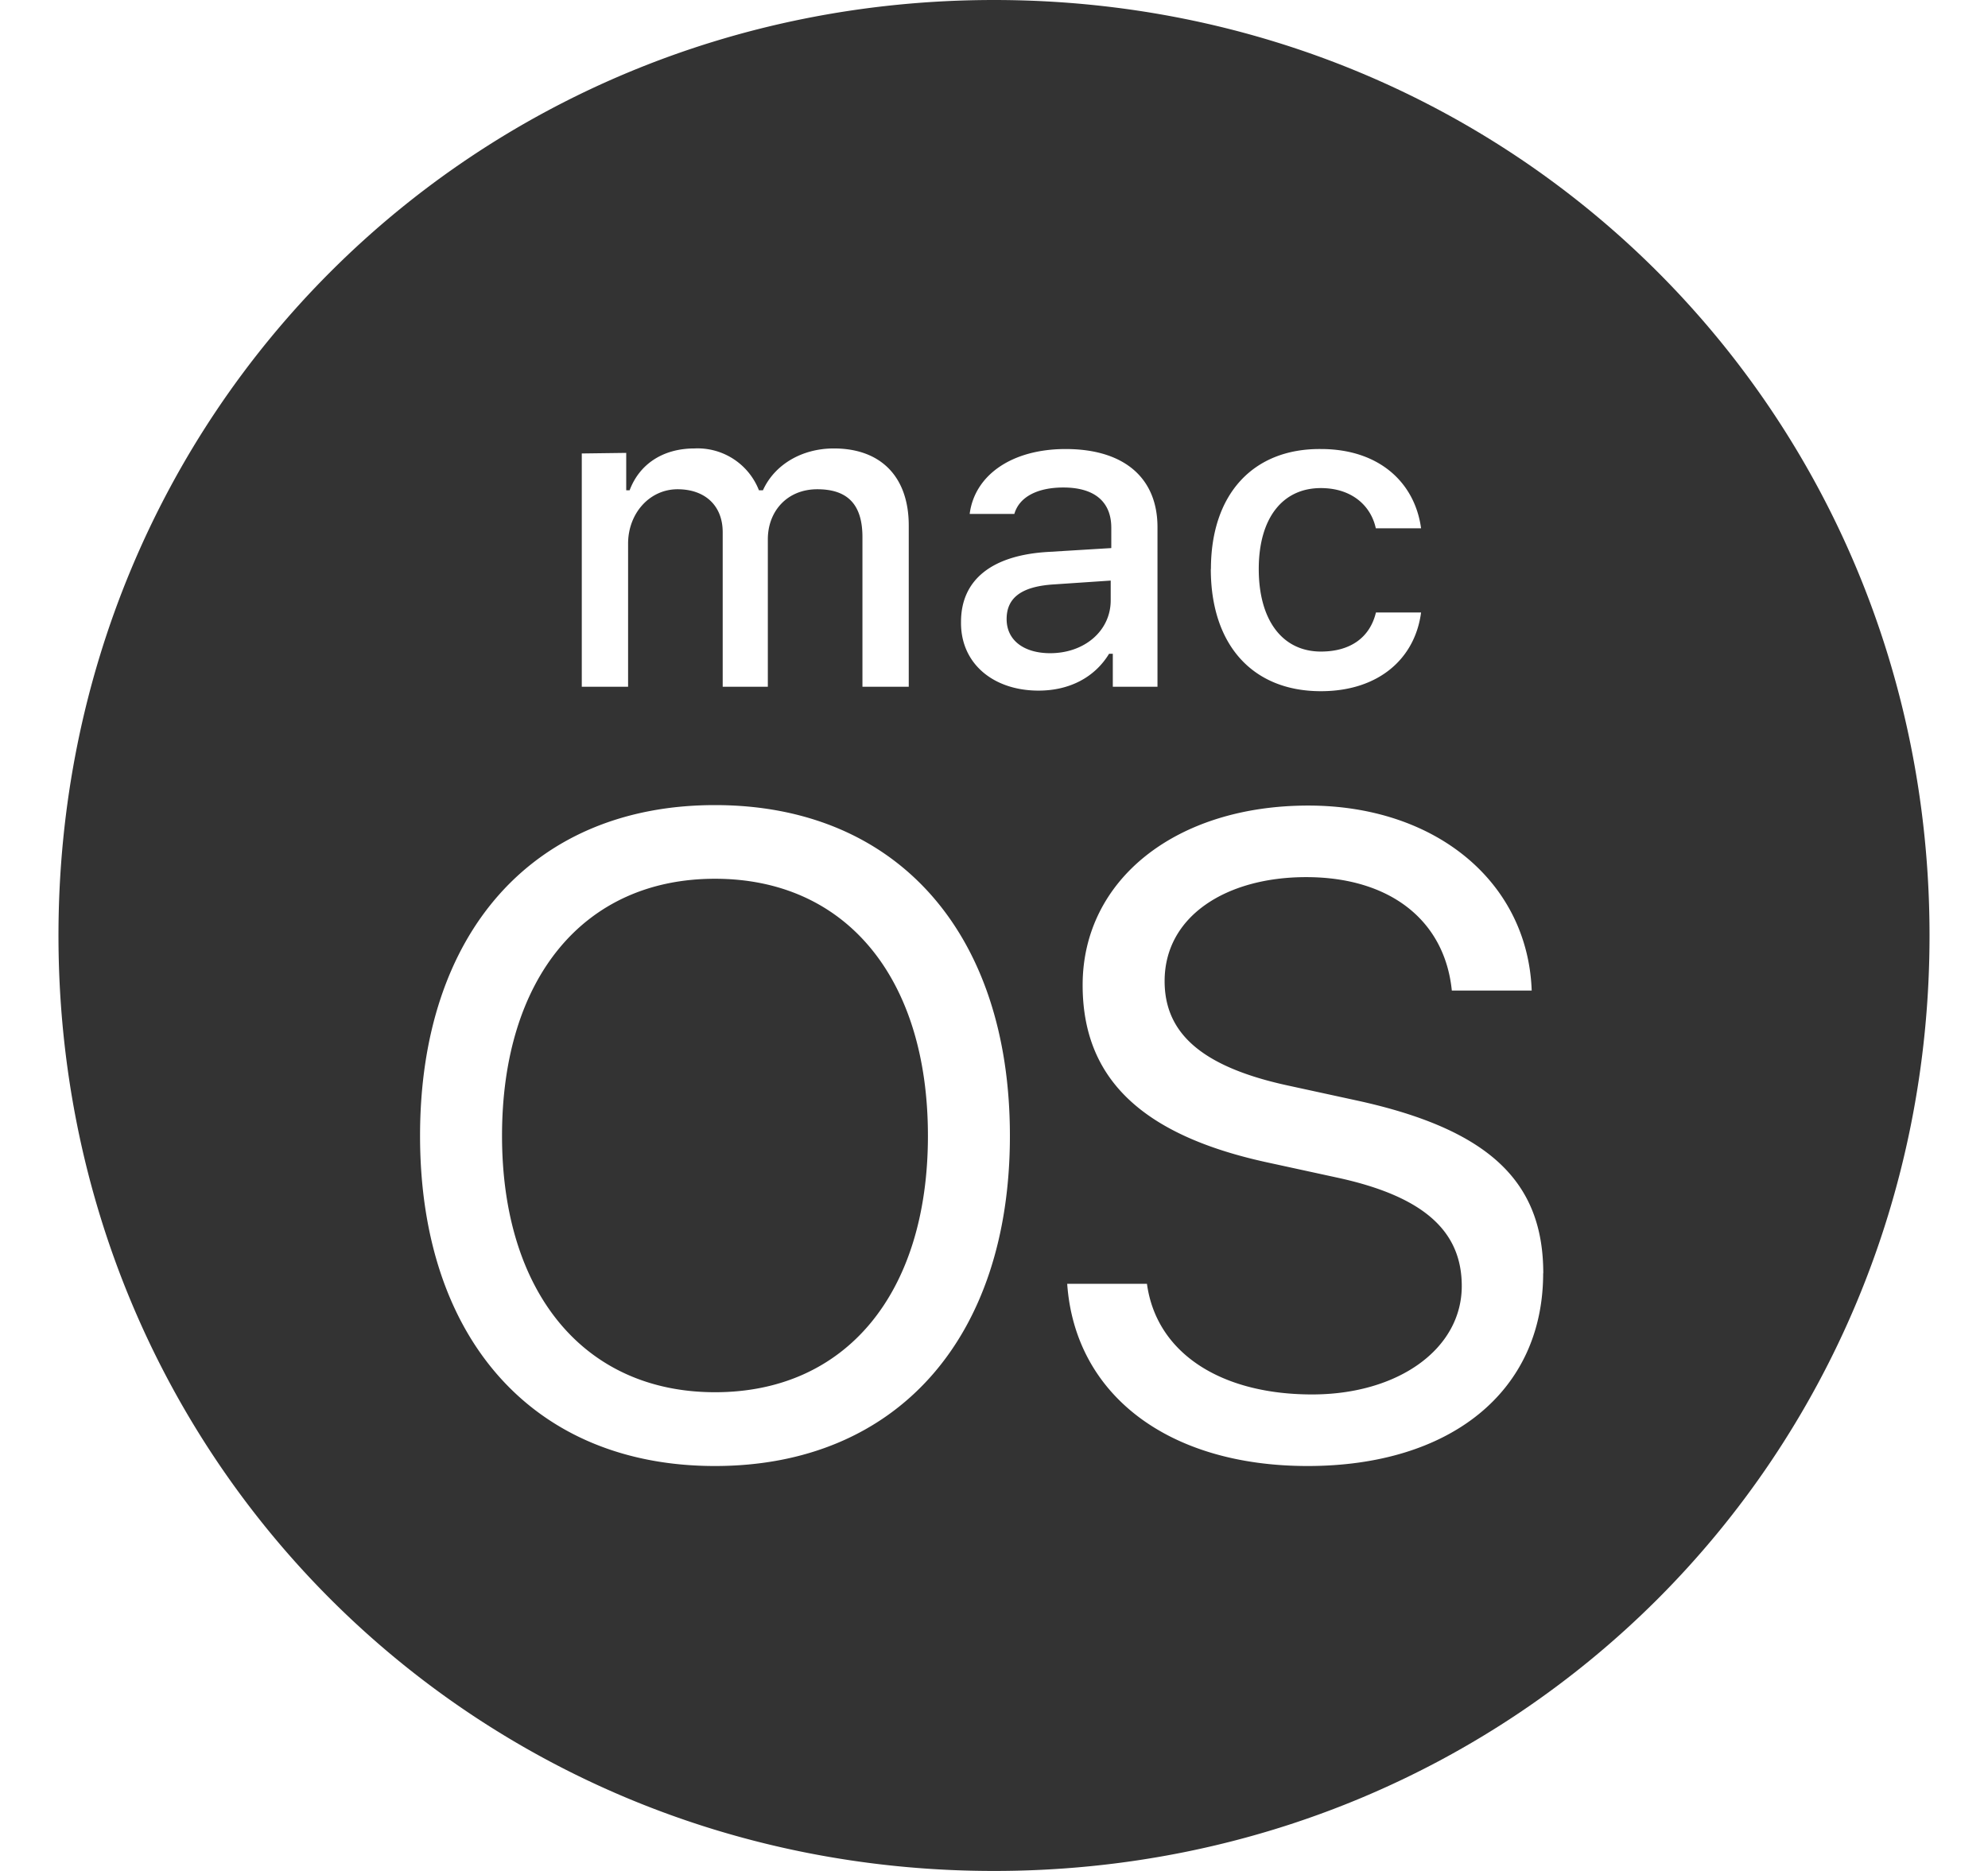 <svg width="17" height="16" fill="none" xmlns="http://www.w3.org/2000/svg"><path d="M7.935 9.713c0 1.346-.7 2.193-1.82 2.193s-1.822-.852-1.822-2.193c0-1.35.701-2.198 1.821-2.198s1.821.847 1.821 2.198zm1.563-4.748l-.49.033c-.277.018-.4.117-.4.296 0 .188.156.292.372.292.296 0 .518-.193.518-.452v-.17zM16.5 8c0 4.466-3.534 8-8 8s-8-3.534-8-8 3.534-8 8-8 8 3.534 8 8zm-6.146-3.134c0 .65.358 1.045.941 1.045.494 0 .805-.278.857-.673h-.386c-.052.216-.221.334-.47.334-.33 0-.532-.268-.532-.706 0-.433.202-.692.531-.692.264 0 .428.15.47.344h.387c-.052-.386-.353-.678-.857-.678-.583-.005-.94.39-.94 1.026zm-5.379-.988v1.995h.396V4.649c0-.258.183-.465.423-.465.235 0 .386.14.386.367v1.322h.386V4.612c0-.24.165-.428.423-.428.26 0 .386.131.386.409v1.28h.396V4.494c0-.414-.236-.659-.64-.659-.278 0-.509.141-.607.358H6.49a.563.563 0 00-.551-.358c-.268 0-.47.132-.555.358h-.029v-.32l-.38.005zm3.661 5.835c0-1.737-.969-2.828-2.522-2.828S3.592 7.976 3.592 9.713c0 1.736.97 2.824 2.522 2.824 1.553 0 2.522-1.092 2.522-2.824zm.245-3.807c.264 0 .48-.113.603-.315h.032v.282h.382V4.508c0-.419-.283-.668-.786-.668-.457 0-.777.221-.82.555h.382c.042-.146.198-.226.419-.226.268 0 .41.123.41.344v.174l-.542.033c-.475.028-.743.235-.743.598-.005.357.277.588.663.588zm4.316 4.983c0-.776-.452-1.228-1.591-1.477l-.607-.132c-.748-.165-1.04-.461-1.04-.89 0-.555.527-.889 1.21-.889.714 0 1.185.367 1.246.97h.683c-.033-.927-.82-1.582-1.91-1.582-1.135 0-1.93.636-1.93 1.535 0 .776.475 1.275 1.571 1.515l.607.132c.758.164 1.064.47 1.064.927 0 .536-.541.927-1.28.927-.786 0-1.332-.358-1.412-.946h-.682c.066.946.861 1.558 2.056 1.558 1.22 0 2.014-.636 2.014-1.648z" fill="#333"/></svg>